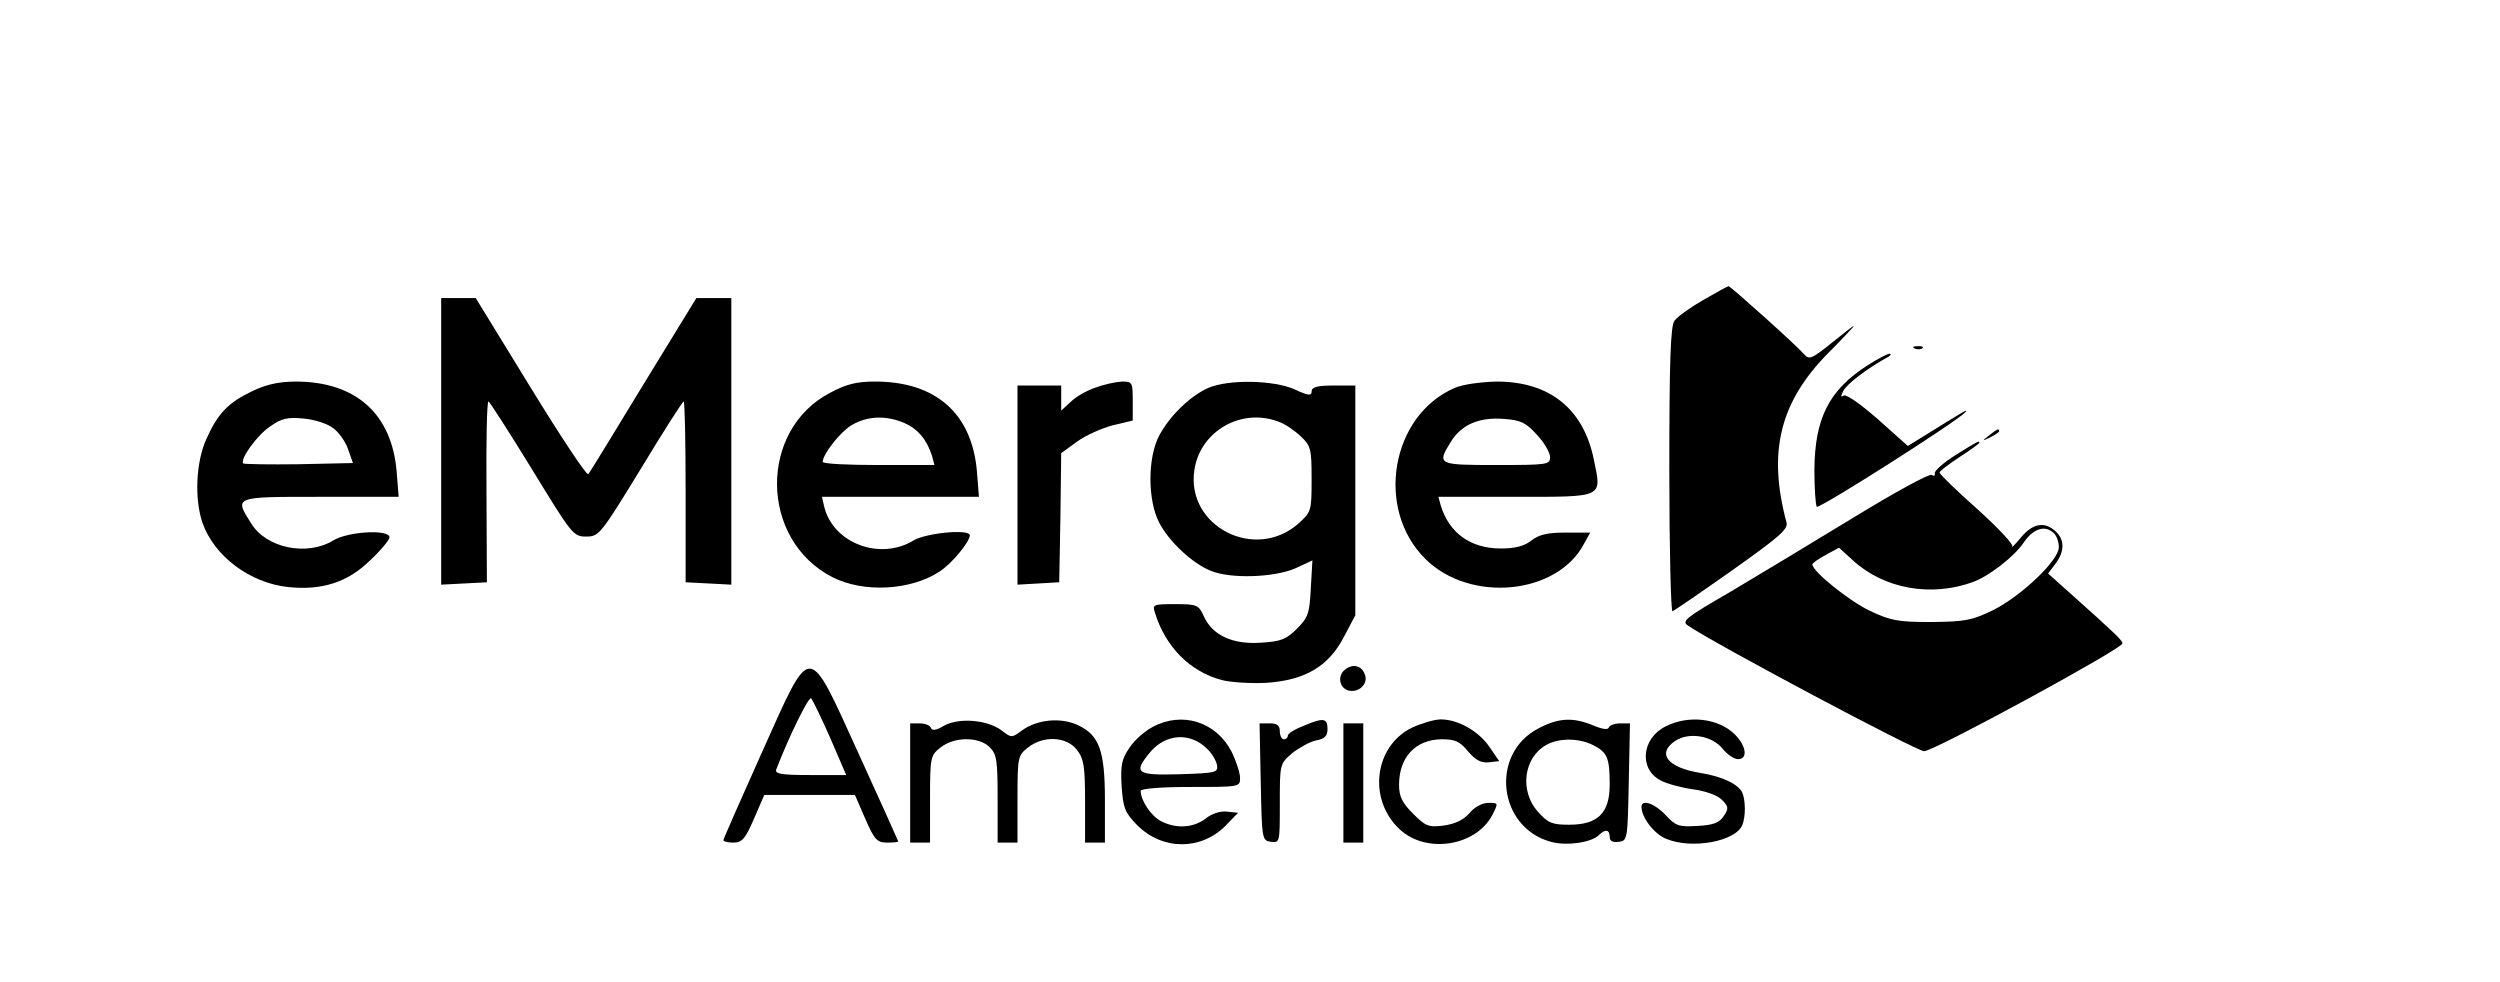 <?xml version="1.0" standalone="no"?>
<!DOCTYPE svg PUBLIC "-//W3C//DTD SVG 20010904//EN"
 "http://www.w3.org/TR/2001/REC-SVG-20010904/DTD/svg10.dtd">
<svg version="1.0" xmlns="http://www.w3.org/2000/svg"
 width="629pt" height="247pt" viewBox="0 0 629 247"
 preserveAspectRatio="xMidYMid meet">

<g transform="translate(0,247) scale(0.1,-0.1)"
fill="#000000" stroke="none">
<path d="M4285 1715 c-33 -19 -65 -42 -72 -52 -10 -13 -13 -102 -13 -376 0
-197 4 -357 8 -355 5 2 72 48 150 103 117 83 141 103 137 120 -48 178 -17 304
106 428 37 37 65 67 63 67 -2 0 -27 -20 -57 -44 -49 -39 -55 -42 -68 -27 -19
22 -185 171 -190 171 -2 0 -31 -16 -64 -35z"/>
<path d="M1110 1360 l0 -361 58 3 57 3 -1 228 c-1 125 1 227 5 227 3 -1 52
-77 109 -170 101 -165 104 -170 137 -170 32 0 36 5 137 170 56 93 105 169 108
170 3 0 5 -102 5 -227 l0 -228 58 -3 57 -3 0 361 0 360 -44 0 -44 0 -133 -217
c-73 -120 -135 -222 -139 -226 -4 -4 -69 94 -145 218 l-138 225 -44 0 -43 0 0
-360z"/>
<path d="M4818 1593 c7 -3 16 -2 19 1 4 3 -2 6 -13 5 -11 0 -14 -3 -6 -6z"/>
<path d="M4699 1551 c-97 -62 -133 -133 -134 -263 0 -47 3 -89 6 -93 6 -6 352
214 374 238 6 6 -1 4 -15 -5 -14 -8 -49 -30 -78 -48 l-52 -32 -75 67 c-42 37
-79 63 -86 60 -8 -6 -8 -2 -1 12 10 18 59 55 107 82 11 5 15 11 9 11 -5 0 -30
-13 -55 -29z"/>
<path d="M635 1486 c-61 -29 -87 -56 -116 -121 -26 -58 -30 -149 -10 -209 29
-85 120 -153 216 -163 85 -9 150 12 206 67 27 25 49 52 49 58 0 21 -105 15
-142 -8 -66 -40 -168 -19 -206 43 -43 68 -45 67 174 67 l197 0 -5 63 c-12 146
-103 227 -254 227 -41 0 -74 -7 -109 -24z m203 -93 c15 -11 32 -35 38 -54 l12
-34 -136 -3 c-74 -1 -137 0 -140 2 -9 10 35 72 69 94 27 19 43 23 82 19 27 -2
61 -13 75 -24z"/>
<path d="M2089 1482 c-181 -94 -178 -370 5 -464 78 -40 197 -34 270 14 31 20
76 75 76 91 0 17 -111 6 -142 -13 -84 -51 -201 -7 -224 84 l-6 26 197 0 198 0
-5 63 c-12 146 -103 227 -256 227 -46 0 -72 -6 -113 -28z m186 -76 c34 -15 57
-42 70 -83 l6 -23 -140 0 c-78 0 -141 3 -141 8 0 19 43 74 72 92 39 23 85 26
133 6z"/>
<path d="M2757 1495 c-22 -7 -50 -23 -63 -36 l-24 -22 0 31 0 32 -55 0 -55 0
0 -251 0 -250 53 3 52 3 3 163 2 162 40 29 c22 16 63 34 90 41 l50 12 0 49 c0
47 -1 49 -27 49 -16 -1 -45 -7 -66 -15z"/>
<path d="M3040 1494 c-45 -20 -96 -69 -123 -119 -30 -56 -30 -164 0 -221 25
-47 82 -101 129 -120 50 -21 160 -17 213 6 l43 20 -4 -70 c-3 -63 -7 -74 -35
-102 -27 -27 -41 -32 -90 -35 -71 -5 -121 18 -143 64 -14 31 -17 33 -73 33
-56 0 -58 -1 -51 -22 26 -85 88 -148 168 -169 23 -6 74 -9 113 -7 97 7 156 41
195 117 l28 53 0 289 0 289 -55 0 c-41 0 -55 -4 -55 -15 0 -11 -8 -11 -42 5
-53 24 -167 26 -218 4z m177 -85 c15 -5 40 -22 56 -37 25 -24 27 -31 27 -108
0 -81 -1 -82 -34 -112 -109 -95 -282 -6 -261 135 14 98 118 158 212 122z"/>
<path d="M3660 1494 c-160 -69 -201 -304 -74 -430 112 -112 333 -91 400 39
l15 27 -62 0 c-46 0 -67 -5 -86 -20 -18 -14 -41 -20 -77 -20 -76 0 -130 39
-151 108 l-6 22 195 0 c224 0 216 -3 196 94 -26 128 -112 196 -244 196 -40 -1
-86 -7 -106 -16z m207 -118 c18 -19 33 -45 33 -56 0 -19 -6 -20 -135 -20 -148
0 -150 1 -115 58 27 44 72 63 134 58 42 -3 55 -9 83 -40z"/>
<path d="M5004 1374 c-18 -14 -18 -15 4 -4 12 6 22 13 22 15 0 8 -5 6 -26 -11z"/>
<path d="M4920 1325 c-30 -19 -54 -40 -52 -46 1 -6 -2 -8 -8 -4 -6 4 -95 -45
-198 -108 -103 -63 -243 -147 -310 -187 -111 -64 -122 -73 -105 -84 67 -46
575 -316 594 -316 25 0 499 258 499 271 0 8 -17 24 -131 126 l-56 50 18 24
c24 31 24 61 1 82 -28 26 -58 20 -87 -15 -15 -18 -25 -28 -22 -23 3 6 -37 48
-89 95 -52 46 -94 87 -94 91 0 4 23 21 50 39 28 18 50 34 50 36 0 6 -2 5 -60
-31z m248 -197 c7 -7 12 -22 12 -35 0 -33 -94 -122 -165 -158 -54 -26 -70 -29
-155 -30 -84 0 -102 3 -155 28 -51 24 -145 99 -145 117 0 3 15 14 34 24 l33
18 34 -31 c79 -73 198 -94 304 -55 40 15 102 63 126 98 25 37 55 46 77 24z"/>
<path d="M3385 786 c-22 -16 -15 -50 11 -54 25 -4 47 19 38 41 -8 22 -29 28
-49 13z"/>
<path d="M1917 577 c-53 -118 -97 -218 -97 -221 0 -3 11 -6 25 -6 22 0 30 9
52 60 l26 60 114 0 114 0 26 -60 c23 -53 30 -60 55 -60 15 0 28 1 28 3 0 1
-44 99 -98 217 -132 289 -118 289 -245 7z m172 36 l40 -93 -91 0 c-72 0 -89 3
-85 14 32 83 82 185 88 179 4 -5 26 -50 48 -100z"/>
<path d="M2375 644 c-20 -12 -30 -13 -33 -5 -2 6 -15 11 -28 11 l-24 0 0 -150
0 -150 25 0 25 0 0 109 c0 106 1 110 26 130 35 28 97 28 124 1 18 -18 20 -33
20 -130 l0 -110 25 0 25 0 0 109 c0 106 1 110 26 130 39 31 97 28 123 -5 18
-23 21 -41 21 -130 l0 -104 25 0 25 0 0 106 c0 125 -14 164 -67 189 -43 21
-104 15 -142 -13 -26 -19 -26 -19 -52 1 -36 26 -106 32 -144 11z"/>
<path d="M2900 641 c-19 -10 -46 -33 -58 -52 -20 -29 -23 -44 -20 -97 4 -56 8
-66 39 -98 64 -64 161 -64 223 -1 l31 32 -28 3 c-16 2 -38 -5 -53 -17 -31 -24
-74 -27 -113 -7 -25 13 -51 52 -51 76 0 6 52 10 125 10 124 0 125 0 125 23 0
12 -10 43 -22 67 -39 74 -124 101 -198 61z m137 -55 c12 -11 23 -30 25 -41 3
-19 -3 -20 -94 -23 -110 -3 -118 3 -73 57 39 45 100 49 142 7z"/>
<path d="M3278 643 c-21 -8 -38 -19 -38 -24 0 -5 -4 -9 -10 -9 -5 0 -10 9 -10
20 0 15 -7 20 -25 20 l-26 0 3 -147 c3 -145 3 -148 26 -151 22 -3 22 -1 22 96
0 100 0 100 31 127 18 14 45 29 60 32 22 4 29 11 29 29 0 28 -11 29 -62 7z"/>
<path d="M3552 639 c-95 -47 -111 -181 -30 -256 67 -62 192 -42 233 37 15 30
15 30 -10 30 -15 0 -35 -10 -48 -26 -15 -17 -36 -27 -64 -31 -39 -5 -46 -2
-78 30 -27 27 -35 43 -35 72 0 70 41 114 107 115 34 0 46 -5 67 -31 19 -22 33
-29 52 -27 l26 3 -24 35 c-27 40 -79 70 -123 70 -16 0 -49 -10 -73 -21z"/>
<path d="M3870 637 c-122 -64 -101 -249 32 -285 39 -11 102 -2 121 17 16 16
27 14 27 -5 0 -10 7 -14 23 -12 22 3 22 6 25 151 l3 147 -25 0 c-13 0 -26 -5
-28 -10 -2 -7 -16 -5 -40 5 -51 21 -87 19 -138 -8z m139 -42 c35 -18 41 -32
41 -99 0 -72 -30 -101 -102 -101 -43 0 -53 4 -79 33 -46 52 -36 136 22 168 32
18 83 17 118 -1z"/>
<path d="M4190 642 c-60 -30 -67 -108 -11 -136 15 -8 52 -18 81 -22 31 -4 61
-15 72 -26 17 -17 18 -22 5 -41 -11 -17 -26 -23 -66 -25 -47 -3 -55 0 -80 27
-28 30 -61 41 -61 21 0 -27 32 -68 61 -80 65 -28 177 -7 193 35 8 21 8 59 0
80 -9 21 -49 41 -104 50 -84 13 -113 49 -65 81 35 23 94 13 120 -21 12 -14 28
-25 38 -25 25 0 21 33 -8 62 -41 41 -117 50 -175 20z"/>
<path d="M3380 500 l0 -150 25 0 25 0 0 150 0 150 -25 0 -25 0 0 -150z"/>
</g>
</svg>
